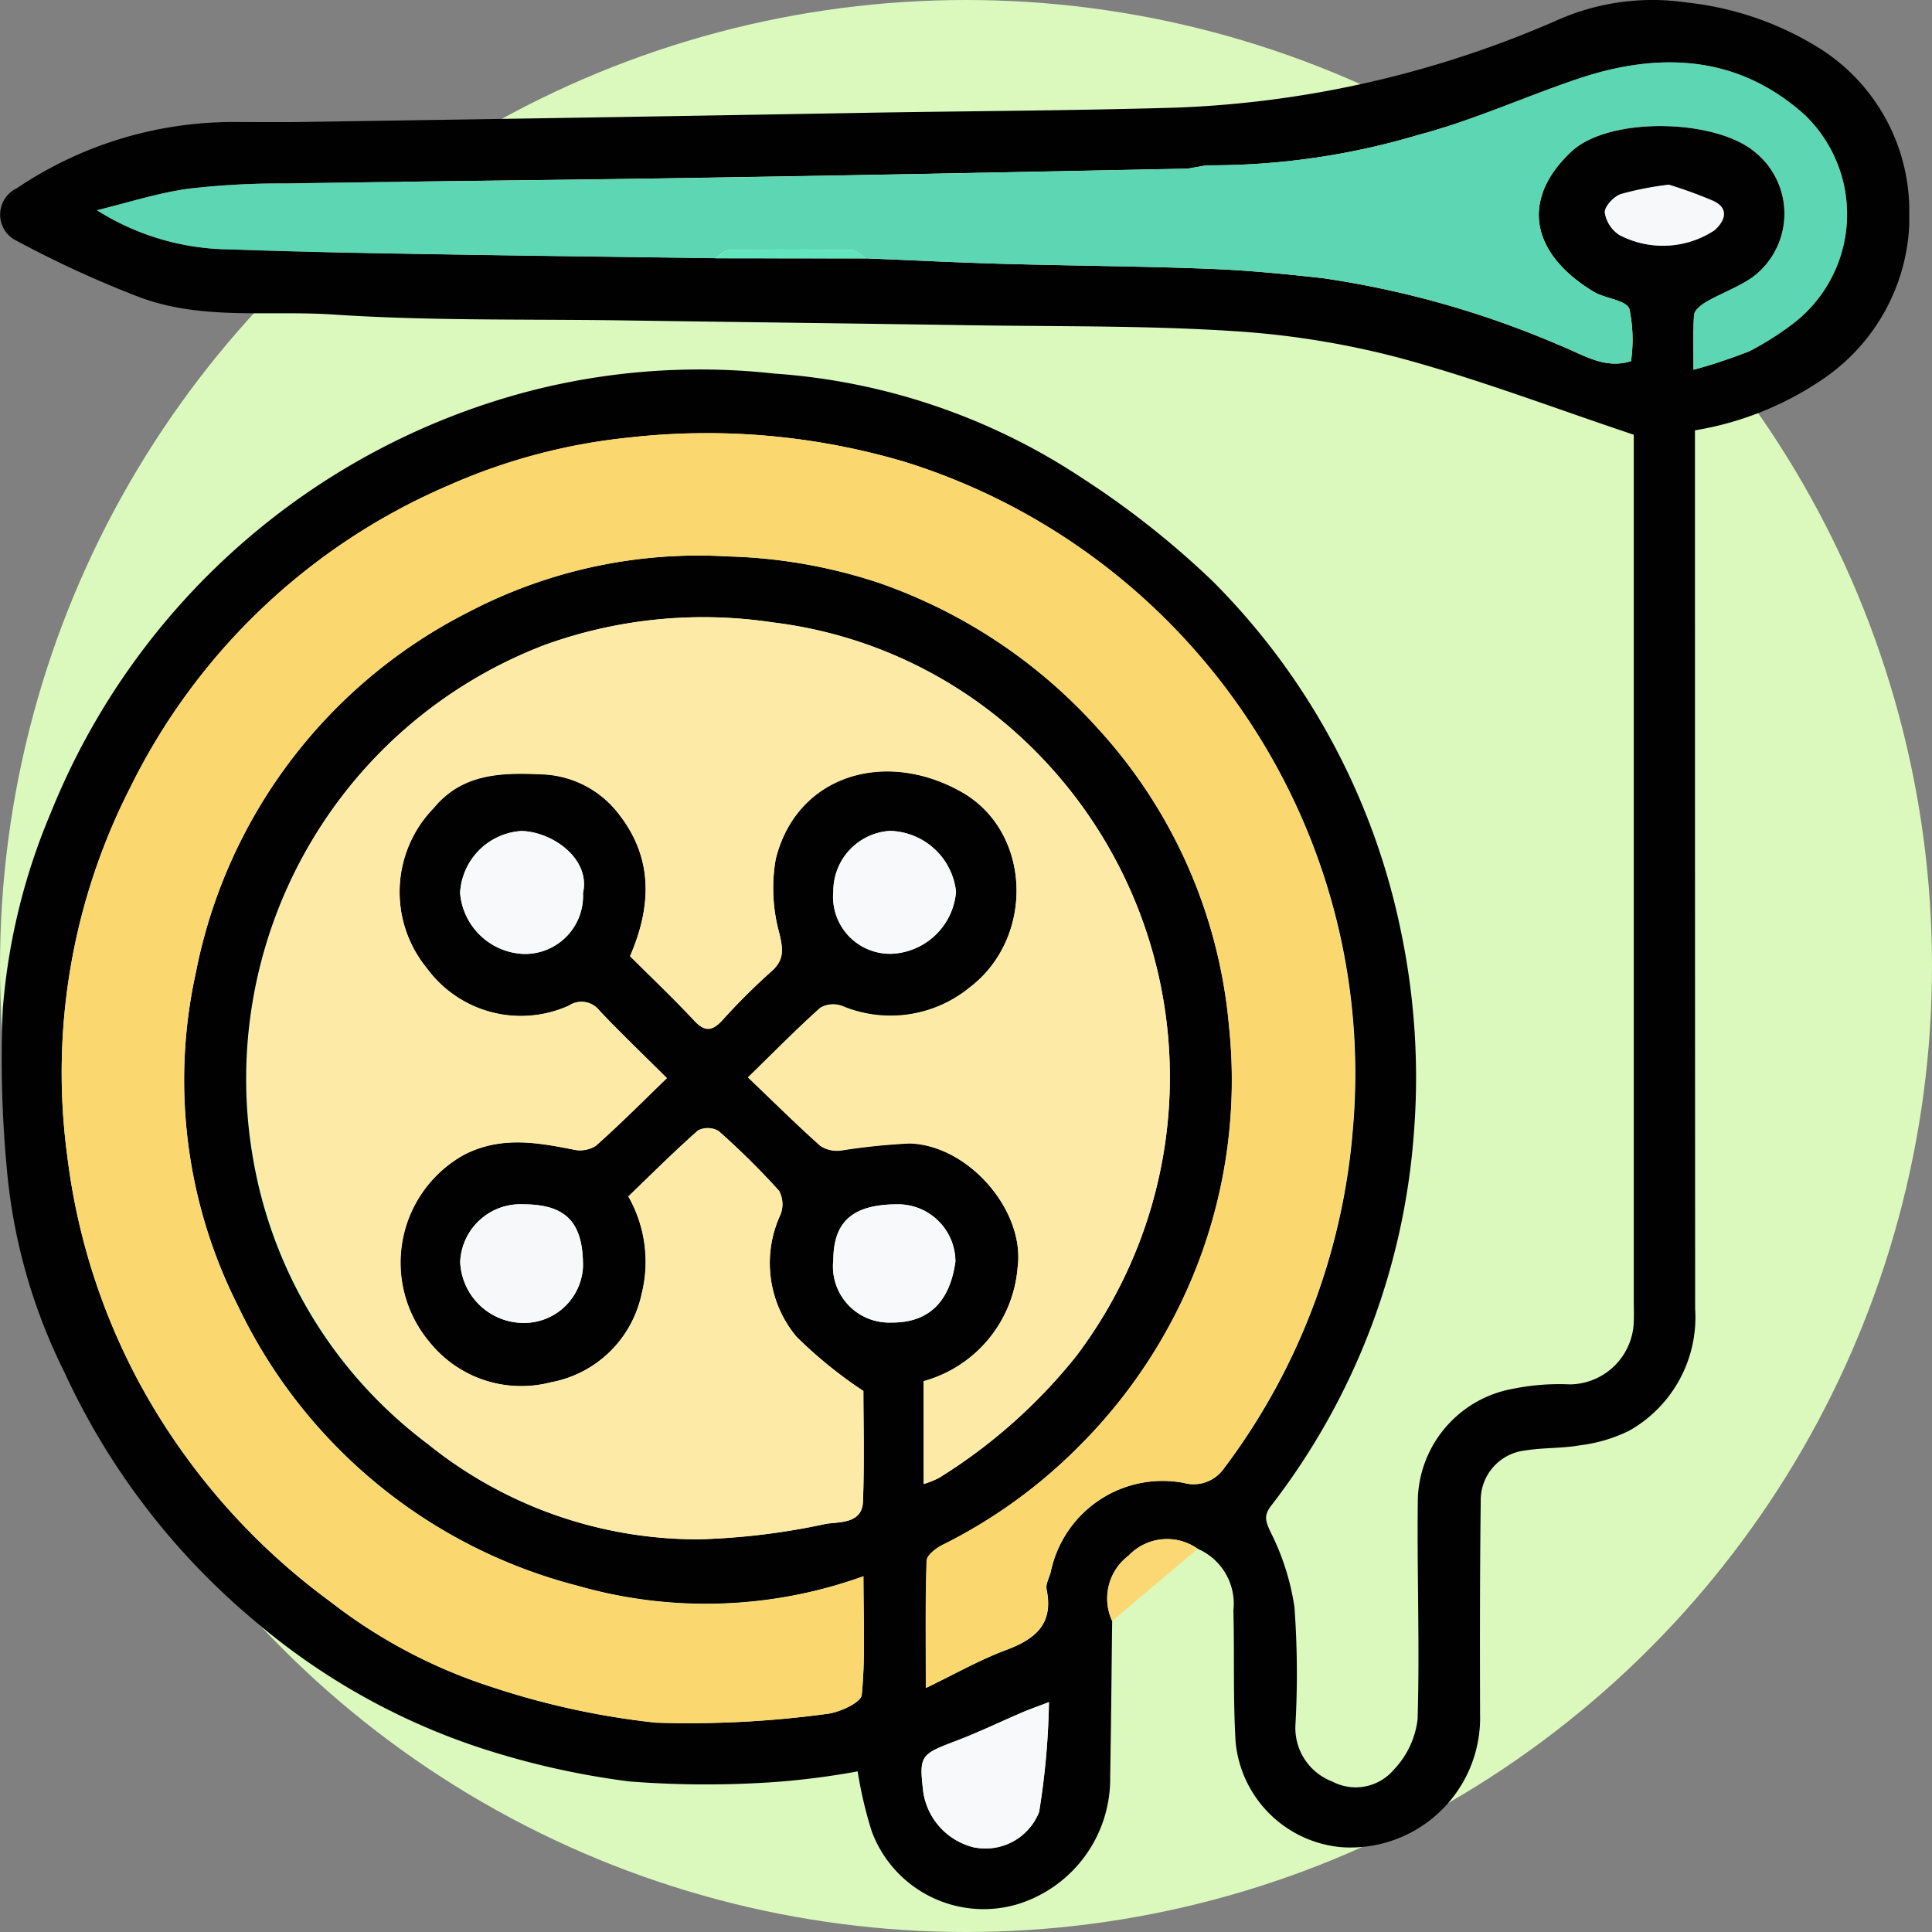 <svg xmlns="http://www.w3.org/2000/svg" xmlns:xlink="http://www.w3.org/1999/xlink" width="85" height="85" viewBox="0 0 85 85">
  <rect x="0" y="0" width="85" height="85" fill="#808080" stroke="none"/>
  <defs>
    <clipPath id="clip-path">
      <rect id="Rectángulo_323392" data-name="Rectángulo 323392" width="84" height="84.006" fill="none"/>
    </clipPath>
  </defs>
  <g id="Grupo_1070886" data-name="Grupo 1070886" transform="translate(-285 -10181.811)">
    <g id="Grupo_1069958" data-name="Grupo 1069958">
      <circle id="Elipse_4307" data-name="Elipse 4307" cx="42.5" cy="42.5" r="42.5" transform="translate(285 10181.811)" fill="#dbf9bd"/>
      <g id="Grupo_257107" data-name="Grupo 257107" transform="translate(285 10181.811)">
        <g id="Grupo_257106" data-name="Grupo 257106" clip-path="url(#clip-path)">
          <path id="Trazado_274771" data-name="Trazado 274771" d="M48.931,71.317c-.028,2.284-.047,4.569-.088,6.853a5.776,5.776,0,0,1-4.055,5.6,5.249,5.249,0,0,1-6.435-3.2,18.059,18.059,0,0,1-.619-2.637,34.848,34.848,0,0,1-3.482.456,43.454,43.454,0,0,1-6.576-.015,35.553,35.553,0,0,1-6.645-1.508A29.547,29.547,0,0,1,11.1,71.224,31.326,31.326,0,0,1,2.825,60.353,24.907,24.907,0,0,1,.3,51.414,51.45,51.45,0,0,1,.122,44.4,27.628,27.628,0,0,1,2.235,35.76,31.2,31.2,0,0,1,23.168,17.239a29.957,29.957,0,0,1,10.889-.805,27.98,27.98,0,0,1,13.567,4.608,38.4,38.4,0,0,1,5.739,4.538,30.417,30.417,0,0,1,8.293,15.493,31.373,31.373,0,0,1,.54,8.894,30.425,30.425,0,0,1-6.262,16.265c-.333.437-.27.66-.045,1.149a10.861,10.861,0,0,1,1.062,3.326,40.4,40.4,0,0,1,.042,5.193,2.522,2.522,0,0,0,1.629,2.482,2.2,2.2,0,0,0,2.7-.524,3.87,3.87,0,0,0,1.046-2.216c.1-3.247-.033-6.5.012-9.749a5.083,5.083,0,0,1,4.151-4.787,10.273,10.273,0,0,1,2.536-.2,2.845,2.845,0,0,0,2.8-2.559c.03-.379.012-.762.012-1.143,0-12.717,0-25.435,0-38.079-3.416-1.141-6.755-2.416-10.186-3.349a37.913,37.913,0,0,0-7.476-1.213c-3.818-.245-7.655-.195-11.484-.254-5.111-.079-10.222-.139-15.333-.214-4.245-.062-8.5.025-12.731-.258-2.877-.192-5.852.278-8.628-.8A47.077,47.077,0,0,1,.594,10.518a1.282,1.282,0,0,1,.15-2.239,17.028,17.028,0,0,1,9.41-2.912c1,0,2.01.012,3.014,0q6.627-.1,13.254-.206,6.055-.1,12.11-.207c4.418-.072,8.838-.09,13.255-.221A45.991,45.991,0,0,0,68.6.848,10.316,10.316,0,0,1,74.228.112a13.793,13.793,0,0,1,5.659,1.911A8.46,8.46,0,0,1,84,9.105a8.674,8.674,0,0,1-3.718,7.517,14.048,14.048,0,0,1-5.71,2.31v4.543q0,17.049.007,34.1a5.732,5.732,0,0,1-2.884,5.36,6.682,6.682,0,0,1-2.17.649c-.8.143-1.627.1-2.426.23a2.2,2.2,0,0,0-1.953,2.239c-.039,3.118-.037,6.237-.029,9.355a5.706,5.706,0,0,1-6.133,5.857,5.135,5.135,0,0,1-4.62-4.6c-.12-1.933-.048-3.877-.1-5.815a2.632,2.632,0,0,0-1.573-2.712,2.332,2.332,0,0,0-3.036.3,2.359,2.359,0,0,0-.725,2.878M31.472,11.36l6.648.007c2,.081,3.993.182,5.991.239,3.033.085,6.068.1,9.1.22,1.669.064,3.338.226,5,.413a41.35,41.35,0,0,1,10.4,2.948c1.006.394,1.975,1.076,3.147.7a6.573,6.573,0,0,0-.072-2.3c-.163-.4-1.066-.446-1.575-.754-2.629-1.593-3.326-3.935-.985-6.154,1.641-1.555,6.313-1.465,8.073,0a3.483,3.483,0,0,1-.071,5.5c-.625.443-1.374.707-2.044,1.091-.226.13-.531.364-.549.573-.066.768-.026,1.546-.026,2.424a23.87,23.87,0,0,0,2.456-.811,13.162,13.162,0,0,0,1.815-1.136,6.063,6.063,0,0,0,.646-9.245C76.471,2.4,72.981,2.257,69.359,3.488c-2.335.794-4.6,1.825-6.978,2.453A31.909,31.909,0,0,1,53.09,7.272l-.842.146q-5.742.115-11.485.228-6.159.114-12.319.211c-5.282.077-10.564.126-15.846.212A35.144,35.144,0,0,0,8.281,8.3c-1.354.19-2.674.62-4.009.944a11.1,11.1,0,0,0,5.9,1.723c2.892.107,5.786.159,8.68.208,4.208.072,8.416.121,12.624.18m9.165,53.931a4.045,4.045,0,0,0,.667-.266,23.75,23.75,0,0,0,6.028-5.343A20.342,20.342,0,0,0,44.375,31.95a19.55,19.55,0,0,0-10.4-4.573,20.509,20.509,0,0,0-10.022,1A20.445,20.445,0,0,0,11.161,51.131a19.855,19.855,0,0,0,7.7,12.428,18.9,18.9,0,0,0,11.9,4.161,30.272,30.272,0,0,0,5.542-.672c.551-.11,1.623.029,1.662-.985.068-1.759.019-3.523.019-4.868a19.423,19.423,0,0,1-2.942-2.385,5.062,5.062,0,0,1-.709-5.368,1.238,1.238,0,0,0-.065-1.057,33.082,33.082,0,0,0-2.655-2.627.938.938,0,0,0-.91-.023c-1.06.935-2.06,1.938-3.062,2.9a5.812,5.812,0,0,1,.584,4.294,5.012,5.012,0,0,1-4,3.885,5.175,5.175,0,0,1-5.342-1.783,5.428,5.428,0,0,1,1.547-8.242c1.594-.808,3.163-.54,4.779-.219a1.317,1.317,0,0,0,.994-.159c1.056-.936,2.052-1.941,3.132-2.982-1.065-1.06-2.038-1.987-2.959-2.963a1,1,0,0,0-1.35-.227,5.126,5.126,0,0,1-6.252-1.653,5.294,5.294,0,0,1,.309-7.053C20.35,34,22.1,33.977,23.874,34.059a4.445,4.445,0,0,1,3.39,1.8c1.465,1.9,1.409,4,.456,6.2.925.923,1.9,1.849,2.821,2.835.488.526.813.448,1.256-.034a27.84,27.84,0,0,1,2.135-2.126c.57-.5.526-.94.365-1.645a7.437,7.437,0,0,1-.168-3.3c.908-3.676,4.777-4.86,8.154-2.968,3.114,1.745,3.254,6.42.389,8.61a5.505,5.505,0,0,1-5.62.822,1.139,1.139,0,0,0-.959.077c-1.052.941-2.042,1.95-3.183,3.063,1.127,1.077,2.131,2.073,3.184,3.013a1.344,1.344,0,0,0,.912.2,27.738,27.738,0,0,1,3.02-.311c2.608.085,5.078,2.98,4.746,5.454a5.662,5.662,0,0,1-4.136,5.011Zm-2.649,4.057a20.454,20.454,0,0,1-12.576.421,22.856,22.856,0,0,1-14.939-12.3,22.01,22.01,0,0,1-1.855-14.7A22.657,22.657,0,0,1,20.612,26.927a21.813,21.813,0,0,1,11.422-2.448,22.908,22.908,0,0,1,6.691,1.182,23.171,23.171,0,0,1,9.55,6.356,22.3,22.3,0,0,1,5.8,13.153A22.587,22.587,0,0,1,52.7,55.615a22.967,22.967,0,0,1-5.2,7.995,22.71,22.71,0,0,1-6.015,4.352c-.292.146-.7.457-.71.7-.061,1.789-.033,3.58-.033,5.6,1.29-.621,2.371-1.239,3.523-1.668,1.293-.482,2.1-1.147,1.784-2.668-.049-.235.121-.515.184-.776a5.031,5.031,0,0,1,5.846-3.912,1.62,1.62,0,0,0,1.735-.584,28.619,28.619,0,0,0,5.7-14.881,28.02,28.02,0,0,0-6.689-20.845,28.083,28.083,0,0,0-12.939-8.584,30.613,30.613,0,0,0-12.252-1.088,26.057,26.057,0,0,0-7.891,2.1A27.822,27.822,0,0,0,5.719,34.67,27.57,27.57,0,0,0,2.963,50.885,28.271,28.271,0,0,0,6.12,60.82a29.175,29.175,0,0,0,8.43,9.658,23.035,23.035,0,0,0,7.12,3.753,34.717,34.717,0,0,0,7.176,1.558,45.17,45.17,0,0,0,7.483-.379c.573-.051,1.55-.5,1.584-.841.165-1.673.075-3.371.075-5.221m8.16,5.539c-.552.212-.86.319-1.158.446-.982.421-1.946.887-2.943,1.266-1.548.587-1.608.64-1.429,2.207a2.957,2.957,0,0,0,2.2,2.462,2.537,2.537,0,0,0,2.9-1.548,33.415,33.415,0,0,0,.434-4.833M25.649,39.3c.348-1.548-1.392-2.723-2.721-2.738a2.886,2.886,0,0,0-2.685,2.723,2.925,2.925,0,0,0,2.743,2.682A2.552,2.552,0,0,0,25.649,39.3M23.065,52.987a2.651,2.651,0,0,0-2.818,2.53A2.8,2.8,0,0,0,22.97,58.2a2.6,2.6,0,0,0,2.679-2.468c.014-1.942-.734-2.737-2.584-2.749m13.6-13.777a2.511,2.511,0,0,0,2.572,2.753,2.972,2.972,0,0,0,2.826-2.73,3,3,0,0,0-2.911-2.676,2.657,2.657,0,0,0-2.487,2.653m0,16.221a2.472,2.472,0,0,0,2.547,2.757c1.862.017,2.613-1.165,2.824-2.681a2.526,2.526,0,0,0-2.487-2.52c-2-.013-2.873.727-2.884,2.444m36.765-47.3a14,14,0,0,0-2.12.414c-.308.112-.709.536-.7.807a1.453,1.453,0,0,0,.634.989,4.124,4.124,0,0,0,4.186-.2c.428-.373.7-.941-.04-1.294a19.413,19.413,0,0,0-1.959-.715" transform="translate(0 0.001)" fill="#010101"/>
          <path id="Trazado_274772" data-name="Trazado 274772" d="M234.487,329.385a2.359,2.359,0,0,1,.725-2.878,2.332,2.332,0,0,1,3.036-.3l-3.76,3.177" transform="translate(-185.556 -258.067)" fill="#fbd873"/>
          <path id="Trazado_274773" data-name="Trazado 274773" d="M81.8,168.846v-4.517a5.661,5.661,0,0,0,4.136-5.011c.332-2.474-2.137-5.369-4.746-5.454a27.738,27.738,0,0,0-3.02.311,1.346,1.346,0,0,1-.912-.2c-1.054-.94-2.058-1.936-3.184-3.013,1.142-1.113,2.132-2.122,3.183-3.063a1.14,1.14,0,0,1,.959-.077,5.5,5.5,0,0,0,5.62-.822c2.866-2.19,2.725-6.866-.389-8.611-3.378-1.893-7.246-.708-8.154,2.968a7.437,7.437,0,0,0,.168,3.3c.161.705.2,1.147-.365,1.645a27.875,27.875,0,0,0-2.135,2.126c-.443.482-.768.56-1.256.034-.916-.986-1.9-1.912-2.82-2.835.952-2.2,1.008-4.3-.456-6.2a4.445,4.445,0,0,0-3.39-1.8c-1.778-.082-3.524-.06-4.785,1.476a5.294,5.294,0,0,0-.309,7.053A5.126,5.126,0,0,0,66.2,147.8a1,1,0,0,1,1.35.227c.922.975,1.894,1.9,2.959,2.963-1.08,1.041-2.075,2.046-3.132,2.982a1.317,1.317,0,0,1-.994.159c-1.616-.321-3.184-.588-4.779.219a5.428,5.428,0,0,0-1.547,8.242,5.175,5.175,0,0,0,5.342,1.783,5.012,5.012,0,0,0,4-3.885,5.812,5.812,0,0,0-.584-4.294c1-.963,2-1.966,3.062-2.9a.938.938,0,0,1,.91.023,33.08,33.08,0,0,1,2.655,2.627A1.239,1.239,0,0,1,75.5,157a5.062,5.062,0,0,0,.709,5.368,19.423,19.423,0,0,0,2.942,2.385c0,1.345.049,3.109-.019,4.868-.039,1.014-1.111.875-1.662.985a30.294,30.294,0,0,1-5.542.672,18.9,18.9,0,0,1-11.9-4.161,20.346,20.346,0,0,1,5.086-35.18,20.511,20.511,0,0,1,10.022-1,19.549,19.549,0,0,1,10.4,4.573A20.335,20.335,0,0,1,88.5,163.237a23.749,23.749,0,0,1-6.028,5.343,4.04,4.04,0,0,1-.667.266" transform="translate(-41.164 -103.554)" fill="#feeaa7"/>
          <path id="Trazado_274774" data-name="Trazado 274774" d="M48.386,142.047c0,1.85.09,3.548-.075,5.221-.034.341-1.011.789-1.584.84a45.122,45.122,0,0,1-7.483.379,34.688,34.688,0,0,1-7.176-1.558,23.028,23.028,0,0,1-7.12-3.753,29.173,29.173,0,0,1-8.43-9.658,28.269,28.269,0,0,1-3.157-9.935,27.569,27.569,0,0,1,2.755-16.214A27.821,27.821,0,0,1,30.132,94.051a26.055,26.055,0,0,1,7.891-2.1,30.61,30.61,0,0,1,12.252,1.088A28.208,28.208,0,0,1,69.9,122.472a28.618,28.618,0,0,1-5.7,14.881,1.621,1.621,0,0,1-1.735.584,5.03,5.03,0,0,0-5.846,3.912c-.063.261-.233.54-.184.776.318,1.521-.491,2.186-1.784,2.668-1.152.429-2.233,1.048-3.523,1.669,0-2.017-.028-3.808.033-5.6.009-.247.418-.559.71-.7a22.715,22.715,0,0,0,6.015-4.352,22.97,22.97,0,0,0,5.2-7.995,22.585,22.585,0,0,0,1.384-10.445,22.294,22.294,0,0,0-5.8-13.153,23.173,23.173,0,0,0-9.55-6.356,22.908,22.908,0,0,0-6.691-1.182A21.812,21.812,0,0,0,31.01,99.625a22.658,22.658,0,0,0-11.993,15.848,22.01,22.01,0,0,0,1.855,14.7,22.856,22.856,0,0,0,14.938,12.3,20.456,20.456,0,0,0,12.576-.421" transform="translate(-10.398 -72.698)" fill="#fbd770"/>
          <path id="Trazado_274775" data-name="Trazado 274775" d="M69.371,17.733A31.9,31.9,0,0,0,78.662,16.4c2.376-.628,4.643-1.659,6.978-2.453,3.622-1.231,7.112-1.084,10.065,1.589a6.063,6.063,0,0,1-.646,9.245,13.184,13.184,0,0,1-1.815,1.136,23.89,23.89,0,0,1-2.456.81c0-.879-.04-1.656.026-2.424.018-.208.323-.443.549-.573.671-.384,1.42-.648,2.044-1.091a3.483,3.483,0,0,0,.071-5.5c-1.76-1.467-6.432-1.557-8.073,0-2.342,2.218-1.644,4.56.985,6.154.509.308,1.412.357,1.575.755a6.572,6.572,0,0,1,.072,2.3c-1.172.375-2.141-.307-3.147-.7A41.343,41.343,0,0,0,74.49,22.7c-1.661-.187-3.329-.35-5-.413-3.031-.115-6.066-.134-9.1-.22-2-.056-3.994-.158-5.991-.239-.207-.128-.413-.364-.623-.367q-2.7-.044-5.4,0c-.212,0-.419.235-.629.361-4.208-.059-8.416-.108-12.624-.18-2.894-.05-5.788-.1-8.68-.208a11.1,11.1,0,0,1-5.9-1.723c1.335-.324,2.655-.754,4.009-.944a35.224,35.224,0,0,1,4.317-.234c5.282-.086,10.564-.135,15.846-.212q6.159-.089,12.319-.211Q62.786,18,68.529,17.88l.842-.147" transform="translate(-16.282 -10.46)" fill="#5cd6b3"/>
          <path id="Trazado_274776" data-name="Trazado 274776" d="M200.675,360.284a33.416,33.416,0,0,1-.434,4.833,2.537,2.537,0,0,1-2.9,1.548,2.957,2.957,0,0,1-2.2-2.462c-.179-1.566-.119-1.62,1.429-2.207,1-.378,1.961-.845,2.943-1.266.3-.128.606-.235,1.158-.446" transform="translate(-154.527 -285.397)" fill="#f7f9fa"/>
          <path id="Trazado_274777" data-name="Trazado 274777" d="M102.791,178.63a2.552,2.552,0,0,1-2.664,2.668,2.925,2.925,0,0,1-2.743-2.682,2.886,2.886,0,0,1,2.685-2.723c1.33.015,3.07,1.189,2.721,2.738" transform="translate(-77.142 -139.332)" fill="#f7f9fa"/>
          <path id="Trazado_274778" data-name="Trazado 274778" d="M100.222,254.922c1.85.013,2.6.808,2.584,2.749a2.6,2.6,0,0,1-2.679,2.468,2.8,2.8,0,0,1-2.723-2.687,2.651,2.651,0,0,1,2.818-2.53" transform="translate(-77.157 -201.935)" fill="#f6f8f9"/>
          <path id="Trazado_274779" data-name="Trazado 274779" d="M176.376,178.533a2.657,2.657,0,0,1,2.487-2.653,3,3,0,0,1,2.911,2.676,2.972,2.972,0,0,1-2.826,2.73,2.511,2.511,0,0,1-2.572-2.753" transform="translate(-139.715 -139.322)" fill="#f7f9fa"/>
          <path id="Trazado_274780" data-name="Trazado 274780" d="M176.375,257.365c.011-1.716.885-2.456,2.884-2.444a2.526,2.526,0,0,1,2.488,2.52c-.211,1.515-.962,2.7-2.824,2.681a2.472,2.472,0,0,1-2.547-2.757" transform="translate(-139.714 -201.934)" fill="#f7f9fa"/>
          <path id="Trazado_274781" data-name="Trazado 274781" d="M342.5,39.1a19.412,19.412,0,0,1,1.959.715c.743.353.468.921.04,1.294a4.124,4.124,0,0,1-4.186.2,1.453,1.453,0,0,1-.634-.989c-.009-.271.392-.695.7-.807a14,14,0,0,1,2.12-.414" transform="translate(-269.077 -30.974)" fill="#f6f8f9"/>
          <path id="Trazado_274782" data-name="Trazado 274782" d="M151.413,53.2c.21-.126.417-.358.629-.361q2.7-.044,5.4,0c.21,0,.415.239.623.367l-6.648-.007" transform="translate(-119.941 -41.835)" fill="#62e4be"/>
          <path id="Trazado_274783" data-name="Trazado 274783" d="M252.2,34.99l-.842.147.842-.147" transform="translate(-199.113 -27.717)" fill="#61e3be"/>
        </g>
      </g>
    </g>
  </g>
</svg>
